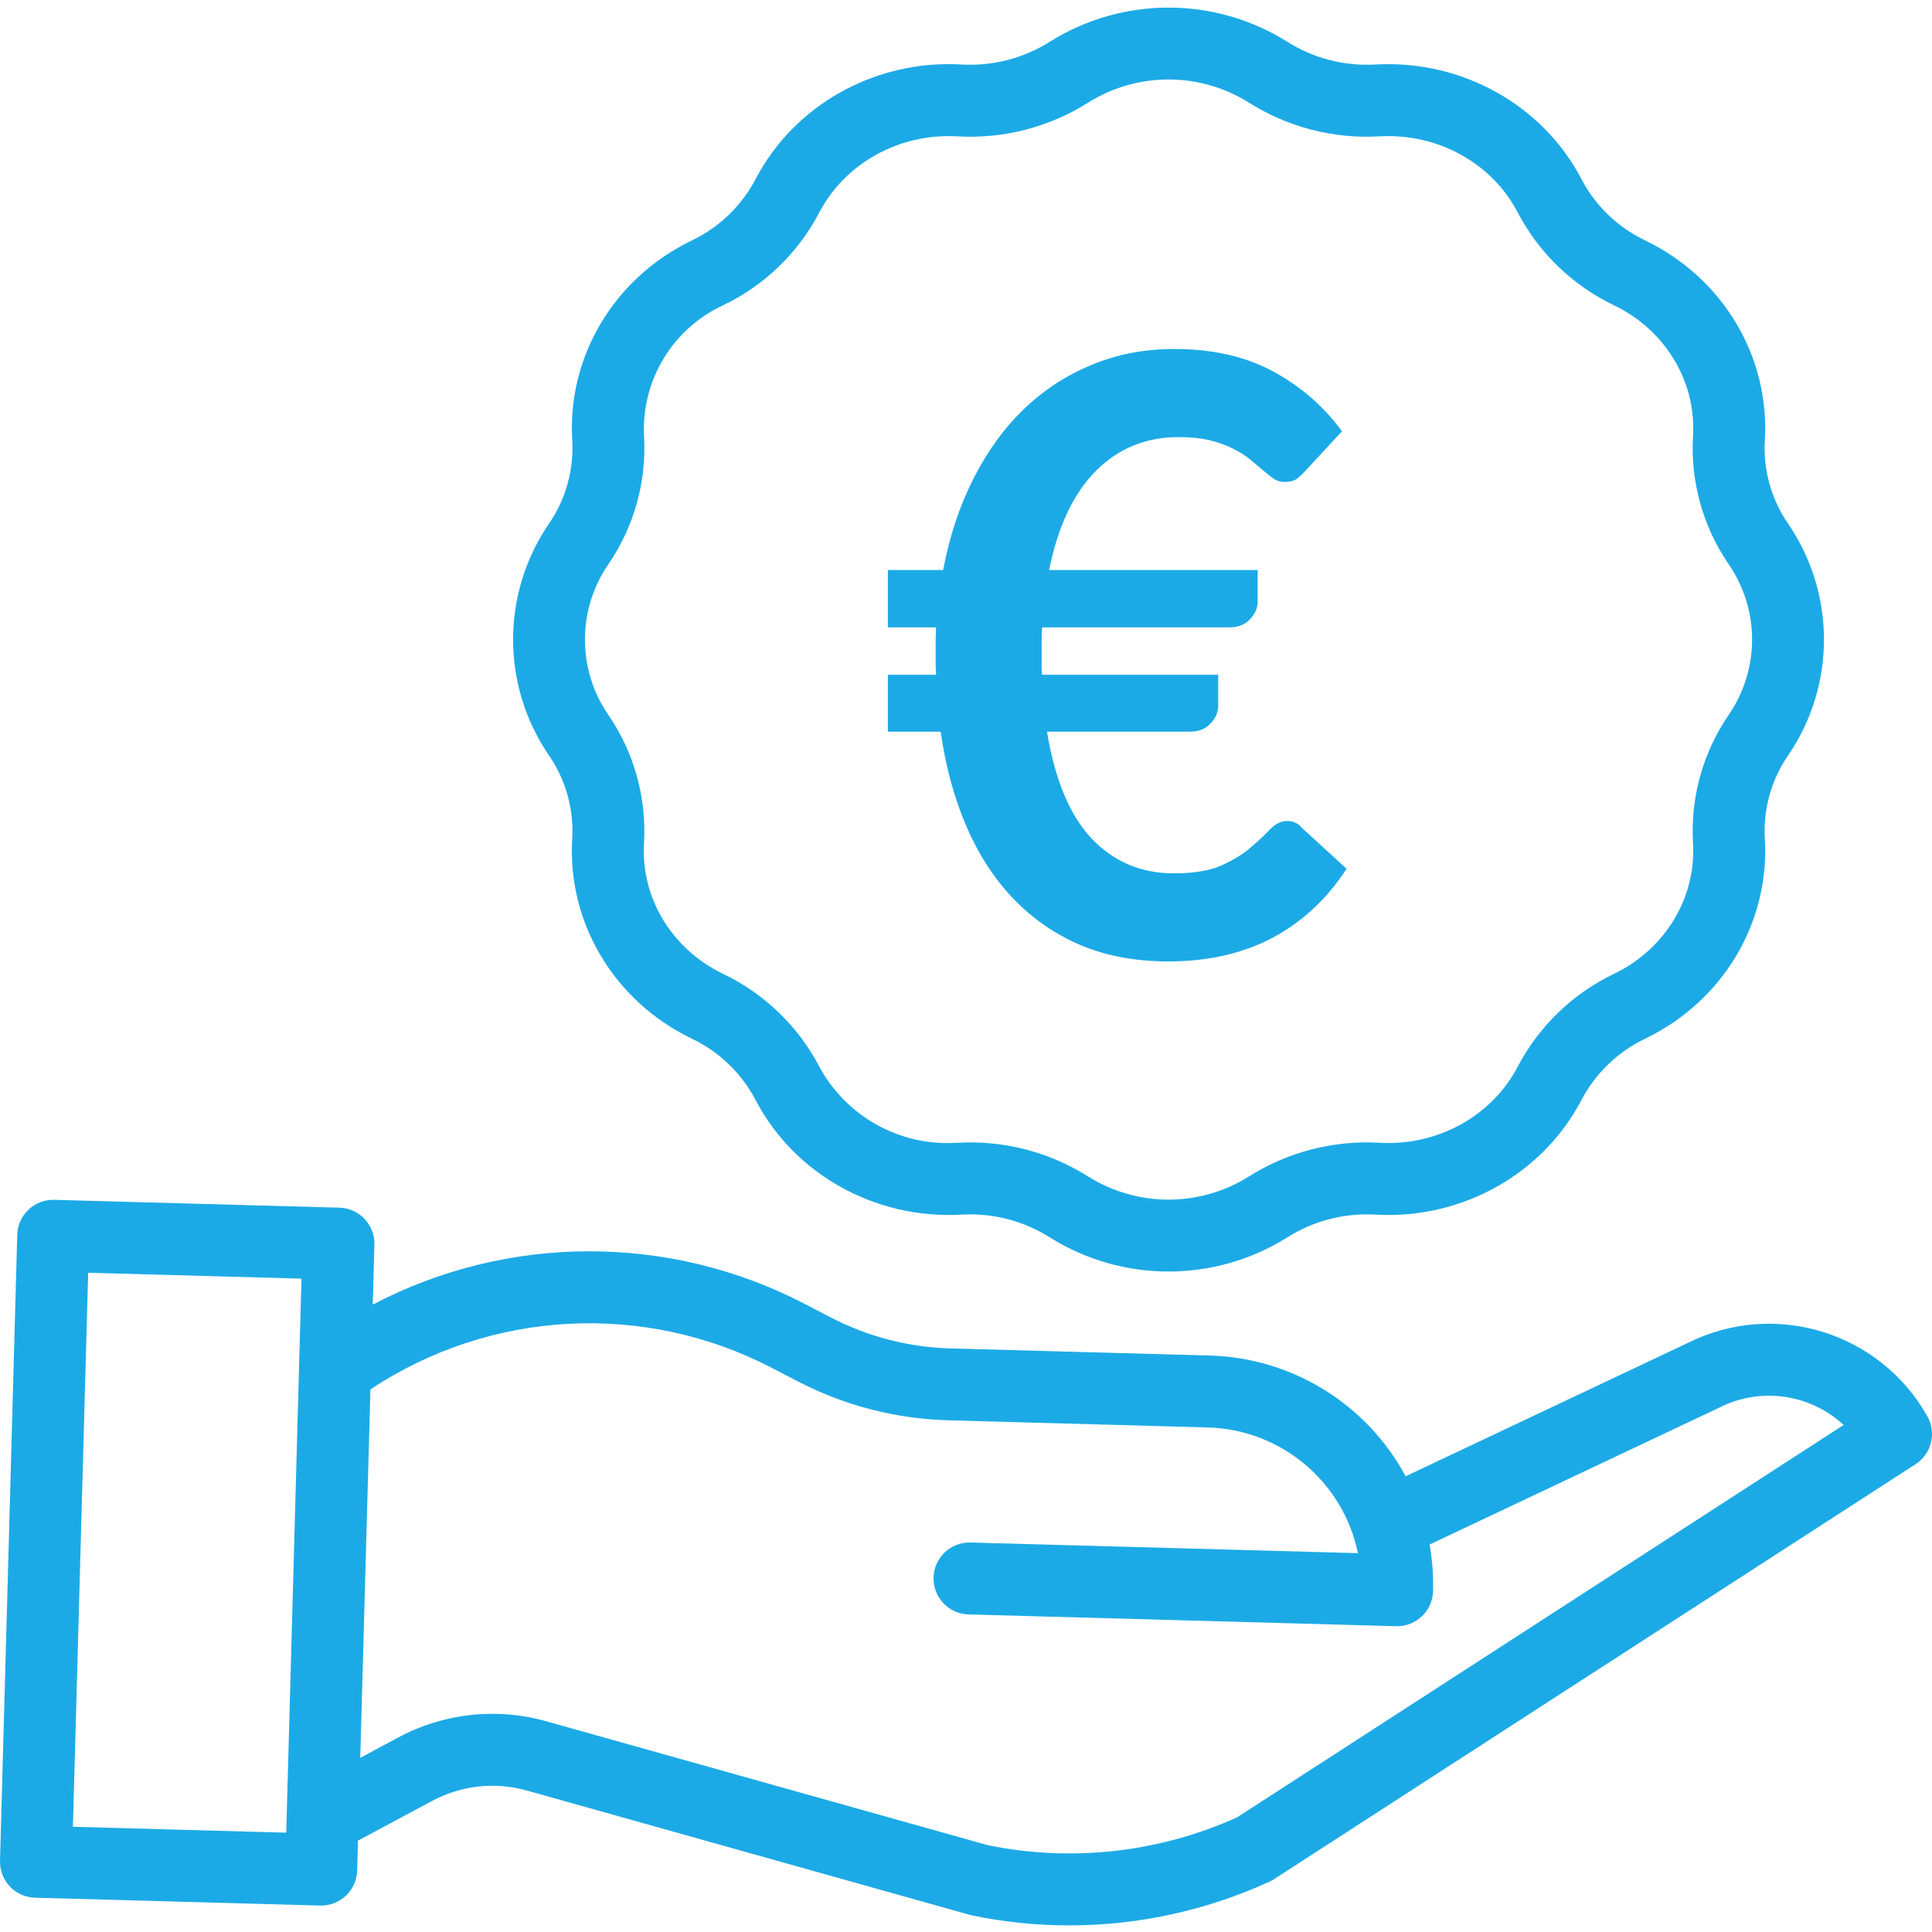<svg width="93" height="93" viewBox="0 0 93 93" fill="none" xmlns="http://www.w3.org/2000/svg">
<g clip-path="url(#clip0)">
<path d="M27.546 40.349L27.543 40.408C27.314 44.421 29.562 48.181 33.272 49.983L33.31 50.002C34.618 50.627 35.69 51.659 36.366 52.941L36.381 52.969C38.251 56.529 42.117 58.686 46.239 58.47L46.301 58.467C47.796 58.383 49.279 58.768 50.544 59.57C54.034 61.753 58.465 61.753 61.955 59.57C63.219 58.768 64.703 58.383 66.198 58.467L66.26 58.47C70.375 58.688 74.246 56.529 76.12 52.964L76.129 52.944C76.808 51.658 77.883 50.625 79.195 49.998L79.225 49.983C82.935 48.18 85.184 44.421 84.954 40.407L84.951 40.351C84.875 38.938 85.267 37.538 86.068 36.371C88.376 33.006 88.376 28.569 86.069 25.203C85.269 24.036 84.875 22.638 84.951 21.224L84.954 21.165C85.184 17.151 82.935 13.392 79.222 11.588L79.188 11.571C77.883 10.947 76.813 9.921 76.136 8.642L76.117 8.604C74.246 5.044 70.375 2.888 66.26 3.103L66.197 3.106C64.703 3.19 63.219 2.805 61.955 2.003H61.954C58.464 -0.18 54.033 -0.18 50.544 2.003C49.279 2.804 47.795 3.189 46.3 3.106L46.238 3.102C42.122 2.884 38.252 5.043 36.382 8.602L36.368 8.628C35.691 9.913 34.618 10.945 33.308 11.572L33.273 11.589C29.563 13.391 27.314 17.151 27.544 21.165L27.547 21.221C27.623 22.635 27.231 24.034 26.43 25.201C24.122 28.566 24.122 33.004 26.43 36.369C27.23 37.536 27.623 38.935 27.546 40.349ZM29.28 27.167C30.517 25.366 31.123 23.207 31.004 21.026L31.001 20.967C30.879 18.307 32.372 15.836 34.783 14.706L34.812 14.692C36.79 13.745 38.409 12.186 39.43 10.246L39.447 10.214C40.689 7.849 43.29 6.415 46.053 6.562L46.114 6.564C48.325 6.689 50.519 6.119 52.389 4.934C54.75 3.457 57.747 3.457 60.108 4.934C61.978 6.117 64.172 6.688 66.382 6.565L66.443 6.562C69.219 6.416 71.808 7.849 73.047 10.207L73.07 10.251C74.091 12.188 75.708 13.744 77.683 14.69L77.712 14.704C80.16 15.895 81.647 18.352 81.497 20.967L81.494 21.029C81.375 23.21 81.982 25.369 83.219 27.17C84.714 29.35 84.713 32.225 83.218 34.404C81.981 36.206 81.375 38.365 81.494 40.546L81.497 40.605C81.647 43.22 80.16 45.678 77.711 46.87L77.686 46.881C75.707 47.83 74.086 49.391 73.064 51.333L73.051 51.359C71.808 53.724 69.211 55.159 66.444 55.011L66.384 55.008C64.173 54.884 61.978 55.455 60.107 56.639C57.747 58.116 54.75 58.116 52.39 56.639C50.689 55.562 48.716 54.99 46.702 54.992C46.507 54.992 46.31 54.997 46.114 55.008L46.053 55.01C43.327 55.184 40.747 53.757 39.444 51.355L39.427 51.322C38.407 49.386 36.791 47.83 34.816 46.884L34.784 46.868C32.335 45.677 30.849 43.219 30.999 40.605L31.003 40.543C31.12 38.362 30.513 36.202 29.277 34.403C27.783 32.222 27.784 29.348 29.28 27.169V27.167Z" fill="#1CAAE6"/>
<path d="M92.775 68.175C90.483 64.106 85.398 62.556 81.226 64.654L67.662 71.063C65.79 67.58 62.197 65.364 58.244 65.252L45.723 64.907C43.74 64.85 41.795 64.347 40.032 63.438L38.758 62.777C32.234 59.377 24.459 59.386 17.942 62.799L18.022 59.913C18.048 58.957 17.294 58.16 16.338 58.134L2.608 57.756C1.652 57.73 0.856 58.483 0.83 59.44L0.001 89.57C-0.025 90.527 0.728 91.323 1.684 91.349L15.414 91.727H15.462C16.4 91.726 17.167 90.98 17.193 90.043L17.232 88.602L20.799 86.692C22.199 85.939 23.837 85.759 25.366 86.192L46.665 92.17C46.703 92.181 46.74 92.19 46.778 92.198C48.317 92.52 49.887 92.682 51.46 92.681C54.791 92.683 58.083 91.965 61.111 90.575C61.185 90.541 61.257 90.502 61.325 90.458L92.208 70.481C92.978 69.984 93.227 68.972 92.775 68.175ZM3.51 87.935L4.244 61.267L14.513 61.549L13.778 88.218L3.51 87.935ZM59.55 87.481C55.789 89.178 51.588 89.647 47.545 88.82L26.302 82.859C23.912 82.182 21.352 82.463 19.165 83.639L17.342 84.615L17.831 66.883C23.606 63.041 31.014 62.646 37.165 65.852L38.439 66.512C40.666 67.662 43.123 68.296 45.628 68.368L58.149 68.713C61.666 68.814 64.653 71.318 65.367 74.764L46.716 74.251C45.76 74.225 44.964 74.978 44.938 75.934C44.912 76.891 45.665 77.687 46.621 77.713L67.204 78.28H67.253C68.19 78.279 68.957 77.532 68.983 76.595C69.004 75.843 68.947 75.09 68.815 74.349L82.725 67.776L82.765 67.756C84.739 66.757 87.125 67.091 88.748 68.593L59.55 87.481Z" fill="#1CAAE6"/>
<path d="M42.74 27.44H45.4C45.707 25.813 46.193 24.347 46.86 23.04C47.527 21.72 48.34 20.6 49.3 19.68C50.26 18.76 51.347 18.053 52.56 17.56C53.773 17.053 55.093 16.8 56.52 16.8C58.373 16.8 59.96 17.16 61.28 17.88C62.6 18.587 63.707 19.547 64.6 20.76L62.86 22.64C62.727 22.787 62.587 22.92 62.44 23.04C62.293 23.147 62.087 23.2 61.82 23.2C61.633 23.2 61.46 23.147 61.3 23.04C61.153 22.933 60.987 22.8 60.8 22.64C60.613 22.48 60.407 22.307 60.18 22.12C59.953 21.933 59.68 21.76 59.36 21.6C59.053 21.44 58.687 21.307 58.26 21.2C57.833 21.093 57.327 21.04 56.74 21.04C55.167 21.04 53.84 21.58 52.76 22.66C51.68 23.74 50.927 25.333 50.5 27.44H60.54V28.96C60.54 29.267 60.413 29.553 60.16 29.82C59.92 30.073 59.587 30.2 59.16 30.2H50.16C50.147 30.427 50.14 30.653 50.14 30.88C50.14 31.093 50.14 31.313 50.14 31.54C50.14 31.7 50.14 31.86 50.14 32.02C50.14 32.18 50.147 32.333 50.16 32.48H58.64V33.98C58.64 34.287 58.513 34.573 58.26 34.84C58.02 35.093 57.693 35.22 57.28 35.22H50.4C50.773 37.513 51.487 39.227 52.54 40.36C53.607 41.48 54.927 42.04 56.5 42.04C57.46 42.04 58.227 41.913 58.8 41.66C59.387 41.393 59.86 41.1 60.22 40.78C60.593 40.46 60.9 40.173 61.14 39.92C61.393 39.653 61.667 39.52 61.96 39.52C62.107 39.52 62.233 39.547 62.34 39.6C62.46 39.64 62.573 39.727 62.68 39.86L64.82 41.82C63.887 43.26 62.7 44.367 61.26 45.14C59.82 45.9 58.147 46.28 56.24 46.28C54.68 46.28 53.273 46.02 52.02 45.5C50.78 44.967 49.7 44.22 48.78 43.26C47.86 42.3 47.107 41.14 46.52 39.78C45.933 38.42 45.52 36.9 45.28 35.22H42.74V32.48H45.06C45.047 32.333 45.04 32.18 45.04 32.02C45.04 31.86 45.04 31.7 45.04 31.54C45.04 31.313 45.04 31.093 45.04 30.88C45.04 30.653 45.047 30.427 45.06 30.2H42.74V27.44Z" fill="#1CAAE6"/>
</g>
<defs>
<clipPath id="clip0">
<rect width="93" height="93" fill="white"/>
</clipPath>
</defs>
</svg>

